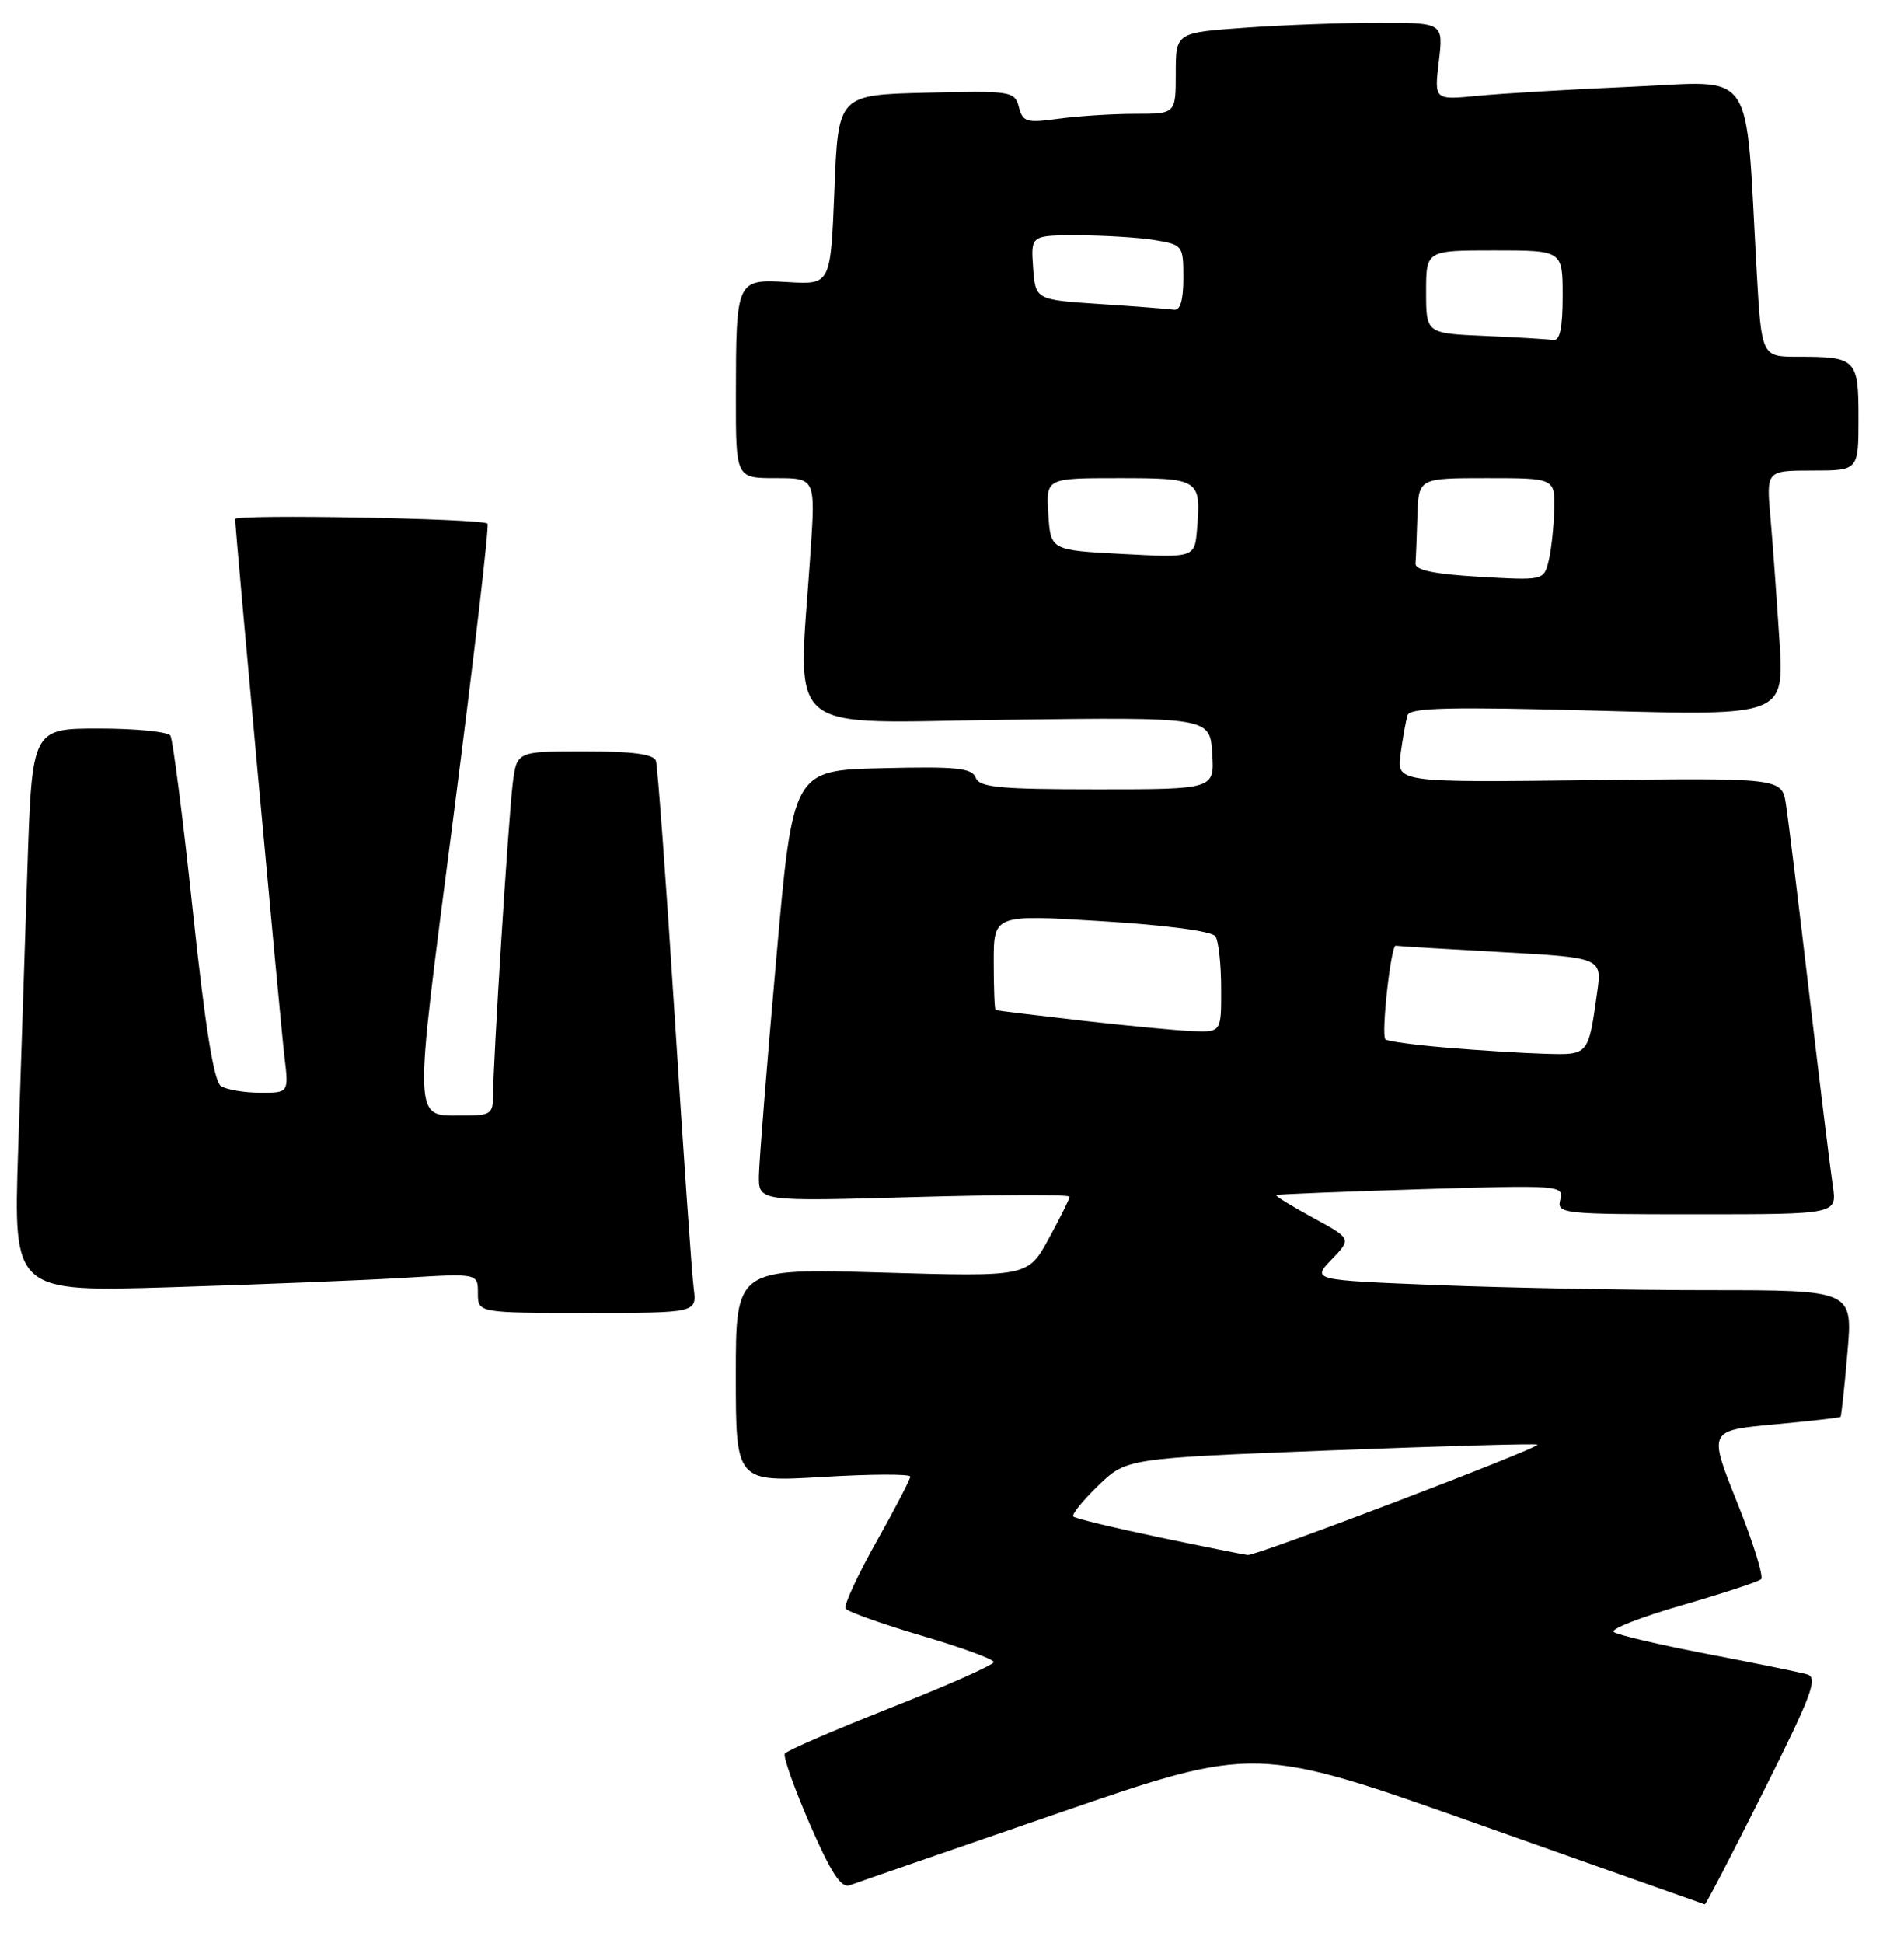 <?xml version="1.0" encoding="UTF-8" standalone="no"?>
<!DOCTYPE svg PUBLIC "-//W3C//DTD SVG 1.1//EN" "http://www.w3.org/Graphics/SVG/1.1/DTD/svg11.dtd" >
<svg xmlns="http://www.w3.org/2000/svg" xmlns:xlink="http://www.w3.org/1999/xlink" version="1.1" viewBox="0 0 251 256">
 <g >
 <path fill="currentColor"
d=" M 232.47 236.06 C 238.87 223.29 239.70 221.05 238.23 220.62 C 237.28 220.34 231.32 219.13 225.00 217.92 C 218.68 216.71 213.15 215.41 212.72 215.03 C 212.30 214.65 216.35 213.07 221.72 211.52 C 227.10 209.96 231.80 208.42 232.16 208.09 C 232.53 207.77 231.11 203.22 229.02 198.00 C 225.21 188.50 225.21 188.50 233.82 187.70 C 238.56 187.26 242.53 186.81 242.63 186.70 C 242.74 186.59 243.15 182.79 243.54 178.25 C 244.26 170.00 244.26 170.00 225.29 170.00 C 214.86 170.00 198.81 169.70 189.62 169.34 C 172.93 168.68 172.93 168.68 175.55 165.95 C 178.17 163.22 178.17 163.22 173.08 160.45 C 170.28 158.92 168.10 157.59 168.24 157.47 C 168.39 157.36 176.98 157.02 187.35 156.70 C 205.63 156.15 206.18 156.19 205.69 158.07 C 205.21 159.93 205.90 160.00 223.68 160.00 C 242.18 160.00 242.18 160.00 241.61 156.25 C 241.30 154.19 239.90 142.82 238.51 131.00 C 237.12 119.17 235.74 107.92 235.44 106.00 C 234.91 102.50 234.91 102.50 209.51 102.80 C 184.11 103.10 184.11 103.10 184.64 99.30 C 184.93 97.21 185.34 94.93 185.56 94.24 C 185.86 93.25 191.18 93.12 210.58 93.65 C 235.21 94.32 235.21 94.32 234.58 84.41 C 234.23 78.96 233.70 71.69 233.40 68.25 C 232.84 62.00 232.84 62.00 238.92 62.00 C 245.00 62.00 245.00 62.00 245.00 55.11 C 245.00 47.28 244.73 47.00 237.03 47.00 C 232.22 47.00 232.22 47.00 231.58 35.75 C 230.04 8.33 231.66 10.72 215.14 11.43 C 207.09 11.78 197.93 12.32 194.79 12.63 C 189.07 13.19 189.07 13.19 189.68 8.09 C 190.28 3.00 190.28 3.00 181.79 3.00 C 177.13 3.00 169.19 3.29 164.15 3.65 C 155.00 4.30 155.00 4.30 155.00 9.65 C 155.00 15.00 155.00 15.00 149.64 15.00 C 146.69 15.00 142.17 15.29 139.58 15.64 C 135.33 16.23 134.83 16.08 134.32 14.11 C 133.77 12.02 133.33 11.95 122.13 12.22 C 110.50 12.50 110.50 12.50 110.00 25.00 C 109.50 37.50 109.50 37.50 103.89 37.17 C 97.05 36.76 97.03 36.79 97.01 52.25 C 97.00 63.00 97.00 63.00 102.25 63.00 C 107.50 63.00 107.50 63.00 106.85 72.75 C 105.21 97.43 102.62 95.23 132.75 94.84 C 159.50 94.50 159.50 94.50 159.80 99.25 C 160.11 104.00 160.11 104.00 144.66 104.00 C 131.71 104.00 129.12 103.75 128.63 102.47 C 128.14 101.19 126.09 100.98 116.28 101.22 C 104.52 101.50 104.52 101.50 102.32 126.50 C 101.10 140.25 100.08 153.03 100.05 154.90 C 100.00 158.31 100.00 158.31 120.50 157.73 C 131.78 157.41 141.00 157.38 141.00 157.68 C 141.00 157.97 139.76 160.46 138.25 163.22 C 135.50 168.24 135.50 168.24 116.25 167.68 C 97.00 167.12 97.00 167.12 97.00 181.20 C 97.00 195.29 97.00 195.29 108.50 194.61 C 114.82 194.23 120.00 194.21 120.00 194.57 C 120.00 194.92 117.98 198.81 115.50 203.21 C 113.03 207.60 111.22 211.54 111.47 211.95 C 111.72 212.36 116.22 213.97 121.47 215.52 C 126.71 217.06 131.00 218.63 131.00 219.00 C 131.00 219.37 124.90 222.08 117.44 225.02 C 109.99 227.96 103.70 230.68 103.46 231.07 C 103.22 231.45 104.71 235.64 106.76 240.37 C 109.54 246.76 110.89 248.83 112.00 248.42 C 112.83 248.11 125.20 243.83 139.50 238.91 C 165.50 229.96 165.50 229.96 195.00 240.41 C 211.22 246.16 224.61 250.89 224.74 250.93 C 224.88 250.97 228.35 244.28 232.47 236.06 Z  M 91.45 169.75 C 91.21 167.96 90.09 151.88 88.95 134.00 C 87.81 116.12 86.69 100.94 86.47 100.25 C 86.18 99.37 83.38 99.00 77.09 99.00 C 68.12 99.00 68.12 99.00 67.59 103.25 C 67.03 107.78 65.00 139.98 65.00 144.38 C 65.00 146.74 64.63 147.00 61.25 146.98 C 54.35 146.96 54.42 149.00 59.80 107.41 C 62.49 86.56 64.50 69.28 64.27 69.00 C 63.69 68.32 31.00 67.73 31.00 68.39 C 31.00 69.72 36.99 135.03 37.50 139.25 C 38.07 144.00 38.07 144.00 34.28 143.98 C 32.20 143.98 29.89 143.58 29.14 143.11 C 28.20 142.51 27.07 135.52 25.42 120.07 C 24.12 107.87 22.79 97.46 22.47 96.94 C 22.14 96.42 17.91 96.00 13.05 96.00 C 4.22 96.00 4.22 96.00 3.61 114.50 C 3.27 124.67 2.72 141.38 2.39 151.63 C 1.77 170.25 1.77 170.25 22.64 169.61 C 34.11 169.26 47.89 168.70 53.25 168.38 C 63.00 167.78 63.00 167.78 63.00 170.39 C 63.00 173.00 63.00 173.00 77.44 173.00 C 91.87 173.00 91.87 173.00 91.45 169.75 Z  M 152.72 202.54 C 146.80 201.30 141.74 200.08 141.49 199.82 C 141.24 199.57 142.72 197.75 144.77 195.76 C 148.50 192.16 148.50 192.16 175.45 191.11 C 190.27 190.54 202.53 190.19 202.68 190.35 C 203.09 190.76 165.63 205.02 164.47 204.90 C 163.93 204.84 158.65 203.78 152.72 202.54 Z  M 190.79 138.05 C 186.54 137.70 182.87 137.20 182.63 136.95 C 182.05 136.35 183.36 124.47 184.00 124.61 C 184.28 124.67 190.51 125.05 197.85 125.45 C 211.20 126.19 211.20 126.19 210.54 130.85 C 209.38 139.07 209.43 139.02 203.68 138.85 C 200.83 138.77 195.03 138.41 190.79 138.05 Z  M 142.50 134.47 C 136.45 133.77 131.39 133.16 131.25 133.10 C 131.11 133.05 131.00 130.19 131.00 126.75 C 131.00 120.50 131.00 120.50 145.25 121.38 C 153.76 121.90 159.80 122.70 160.23 123.38 C 160.64 123.99 160.98 127.09 160.98 130.25 C 161.00 136.00 161.00 136.00 157.25 135.87 C 155.19 135.79 148.55 135.16 142.50 134.47 Z  M 195.00 76.00 C 189.05 75.65 186.53 75.12 186.60 74.25 C 186.66 73.56 186.77 70.75 186.85 68.00 C 187.00 63.00 187.00 63.00 196.00 63.00 C 205.00 63.00 205.00 63.00 204.88 67.25 C 204.82 69.59 204.48 72.62 204.13 74.00 C 203.51 76.47 203.41 76.49 195.00 76.00 Z  M 148.00 73.00 C 138.50 72.50 138.50 72.50 138.20 67.75 C 137.89 63.00 137.89 63.00 147.48 63.00 C 158.12 63.00 158.34 63.14 157.81 69.64 C 157.50 73.50 157.50 73.50 148.00 73.00 Z  M 195.75 44.26 C 188.00 43.92 188.00 43.92 188.00 38.46 C 188.00 33.00 188.00 33.00 197.00 33.00 C 206.00 33.00 206.00 33.00 206.00 39.00 C 206.00 43.24 205.63 44.94 204.75 44.80 C 204.06 44.69 200.01 44.44 195.75 44.26 Z  M 145.00 40.06 C 136.50 39.50 136.50 39.50 136.19 35.25 C 135.89 31.00 135.89 31.00 142.19 31.01 C 145.66 31.02 150.19 31.30 152.25 31.64 C 155.92 32.25 156.00 32.36 156.00 36.63 C 156.00 39.56 155.59 40.94 154.75 40.81 C 154.06 40.71 149.68 40.37 145.00 40.06 Z "/>
</g>
</svg>